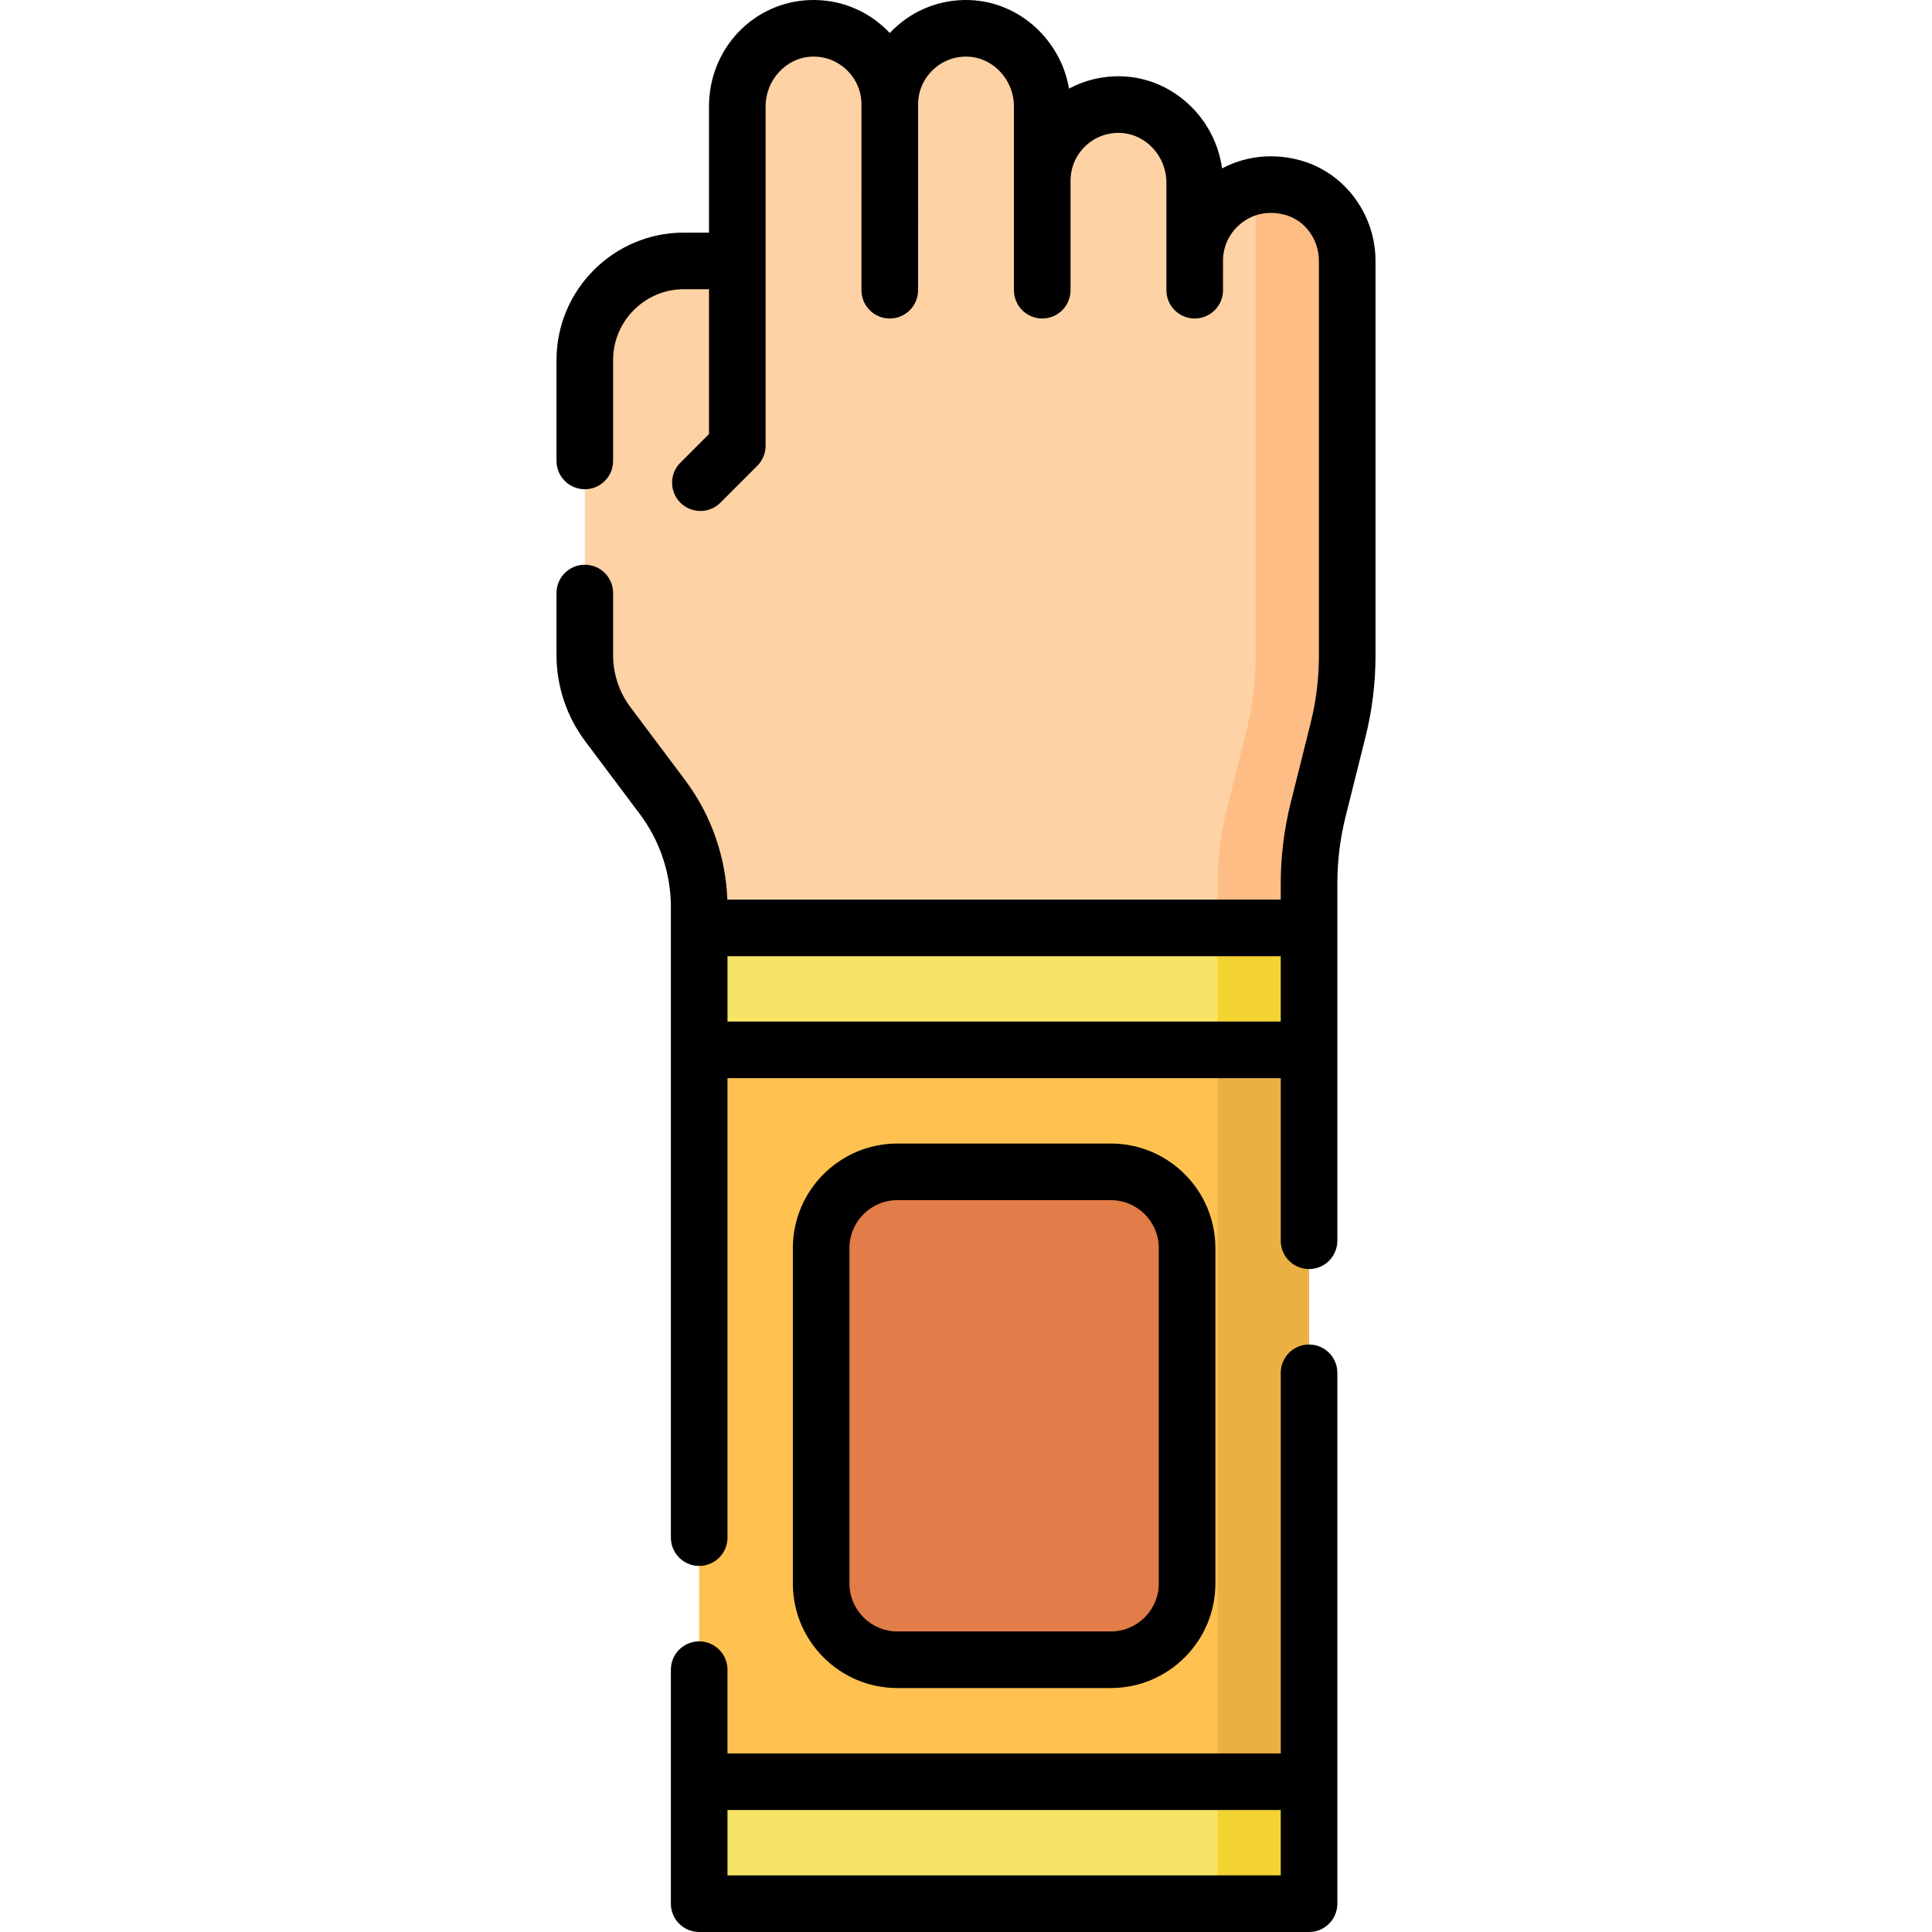 <svg id="Capa_1" enable-background="new 0 0 512 512" height="512" viewBox="0 0 512 512" width="512" xmlns="http://www.w3.org/2000/svg"><g><g><path d="m185.289 245.9h161.625v32.325h-161.625z" fill="#f7e365"/></g><g><path d="m322.67 245.9h24.244v32.325h-24.244z" fill="#f3d332"/></g><g><path d="m185.289 472.175h161.625v32.325h-161.625z" fill="#f7e365"/></g><g><path d="m322.67 472.175h24.244v32.325h-24.244z" fill="#f3d332"/></g><g><path d="m185.289 278.225h161.625v193.95h-161.625z" fill="#ffc250"/></g><g><path d="m217.614 419.647v-88.894c0-11.158 9.045-20.203 20.203-20.203h56.569c11.158 0 20.203 9.045 20.203 20.203v88.894c0 11.158-9.045 20.203-20.203 20.203h-56.569c-11.157 0-20.203-9.045-20.203-20.203z" fill="#e27c48"/></g><g><path d="m322.67 278.225h24.244v193.95h-24.244z" fill="#ebb044"/></g><g><g><path d="m343.185 49.895c-13.87-4.253-26.576 6.004-26.576 19.228v-20.729c0-10.955-8.519-20.285-19.466-20.674-11.494-.409-20.94 8.788-20.94 20.19v-19.719c0-10.955-8.518-20.285-19.466-20.674-11.494-.409-20.94 8.788-20.94 20.19 0-11.402-9.446-20.599-20.94-20.19-10.948.389-19.466 9.719-19.466 20.674v40.954h-14.142c-14.505 0-26.264 11.759-26.264 26.264v78.28c0 6.557 2.127 12.937 6.061 18.183l14.546 19.395c6.295 8.393 9.697 18.601 9.697 29.092v5.54h161.625v-11.754c0-6.607.81-13.19 2.413-19.6l5.276-21.104c1.603-6.41 2.413-12.992 2.413-19.6v-104.696-.028c0-8.714-5.5-16.668-13.831-19.222z" fill="#fed2a4"/></g><g><path d="m343.185 49.895c-3.62-1.11-7.157-1.224-10.413-.562v124.51c0 6.607-.81 13.19-2.413 19.6l-5.276 21.104c-1.603 6.41-2.413 12.992-2.413 19.6v11.753h24.244v-11.754c0-6.607.81-13.19 2.413-19.6l5.276-21.104c1.603-6.41 2.413-12.992 2.413-19.6v-104.696-.028c0-8.715-5.5-16.669-13.831-19.223z" fill="#ffbd86"/></g></g><g><path d="m294.386 447.35c15.276 0 27.704-12.428 27.704-27.703v-88.894c0-15.275-12.428-27.703-27.704-27.703h-56.568c-15.275 0-27.703 12.428-27.703 27.703v88.894c0 15.275 12.428 27.703 27.703 27.703zm-69.272-27.703v-88.894c0-7.004 5.699-12.703 12.703-12.703h56.568c7.005 0 12.704 5.699 12.704 12.703v88.894c0 7.004-5.699 12.703-12.704 12.703h-56.568c-7.004 0-12.703-5.698-12.703-12.703z"/><path d="m345.387 42.723c-7.374-2.261-15.02-1.547-21.53 1.91-1.8-13.301-12.975-23.924-26.45-24.404-4.997-.183-9.832.955-14.104 3.256-2.187-12.86-13.146-22.998-26.296-23.467-7.578-.27-14.782 2.481-20.239 7.747-.333.321-.655.648-.969.982-.313-.333-.636-.66-.968-.98-5.459-5.268-12.649-8.022-20.238-7.749-14.974.533-26.702 12.91-26.702 28.175v33.45h-6.64c-18.621 0-33.77 15.149-33.77 33.77v26.74c0 4.142 3.358 7.5 7.5 7.5s7.5-3.358 7.5-7.5v-26.74c0-10.35 8.42-18.77 18.77-18.77h6.64v38.382l-7.585 7.585c-2.929 2.929-2.929 7.678 0 10.606 1.464 1.464 3.384 2.197 5.303 2.197s3.839-.732 5.303-2.197l9.782-9.782c1.407-1.406 2.197-3.314 2.197-5.303v-89.937c0-7.03 5.489-12.944 12.237-13.185 3.497-.122 6.785 1.137 9.288 3.553 2.499 2.411 3.876 5.647 3.884 9.115 0 .01-.002 49.228-.002 49.228 0 4.142 3.358 7.5 7.5 7.5s7.5-3.358 7.5-7.5c0 0 .003-49.18.003-49.2 0-3.48 1.379-6.727 3.884-9.144 2.502-2.413 5.793-3.669 9.289-3.551 6.742.241 12.227 6.155 12.227 13.185l.003 48.71c0 4.142 3.357 7.5 7.5 7.5s7.5-3.358 7.5-7.5c0 0-.001-29.012-.001-29.021.008-3.469 1.385-6.704 3.881-9.113 2.502-2.414 5.792-3.671 9.29-3.551 6.748.24 12.237 6.15 12.237 13.175l-.001 28.51c0 4.142 3.357 7.5 7.5 7.5s7.5-3.358 7.5-7.5c0 0 .001-7.774.001-7.78 0-4.07 1.882-7.795 5.164-10.223 3.347-2.475 7.508-3.127 11.713-1.838 5.023 1.544 8.532 6.499 8.532 12.081v104.699c0 5.998-.738 11.978-2.196 17.783l-5.268 21.09c-1.755 6.989-2.645 14.198-2.645 21.427v4.26h-146.655c-.406-11.371-4.335-22.534-11.165-31.63l-14.546-19.394c-2.943-3.932-4.564-8.792-4.564-13.685v-16.54c0-4.142-3.358-7.5-7.5-7.5s-7.5 3.358-7.5 7.5v16.54c0 8.113 2.684 16.166 7.56 22.68l14.552 19.403c5.287 7.04 8.198 15.771 8.198 24.586v167.119c0 4.142 3.358 7.5 7.5 7.5s7.5-3.358 7.5-7.5v-121.758h146.619v43.086c0 4.142 3.357 7.5 7.5 7.5s7.5-3.358 7.5-7.5v-94.669c0-5.998.738-11.978 2.196-17.783l5.268-21.09c1.755-6.989 2.646-14.198 2.646-21.427v-104.729c-.001-12.076-7.865-22.927-19.133-26.39zm-152.596 228.002v-17.324h146.619v17.324z"/><path d="m354.41 363.811c0-4.142-3.357-7.5-7.5-7.5s-7.5 3.358-7.5 7.5v100.864h-146.619v-22.195c0-4.142-3.358-7.5-7.5-7.5s-7.5 3.358-7.5 7.5v62.02c0 4.142 3.358 7.5 7.5 7.5h161.619c4.143 0 7.5-3.358 7.5-7.5zm-161.619 133.189v-17.325h146.619v17.325z"/></g></g></svg>